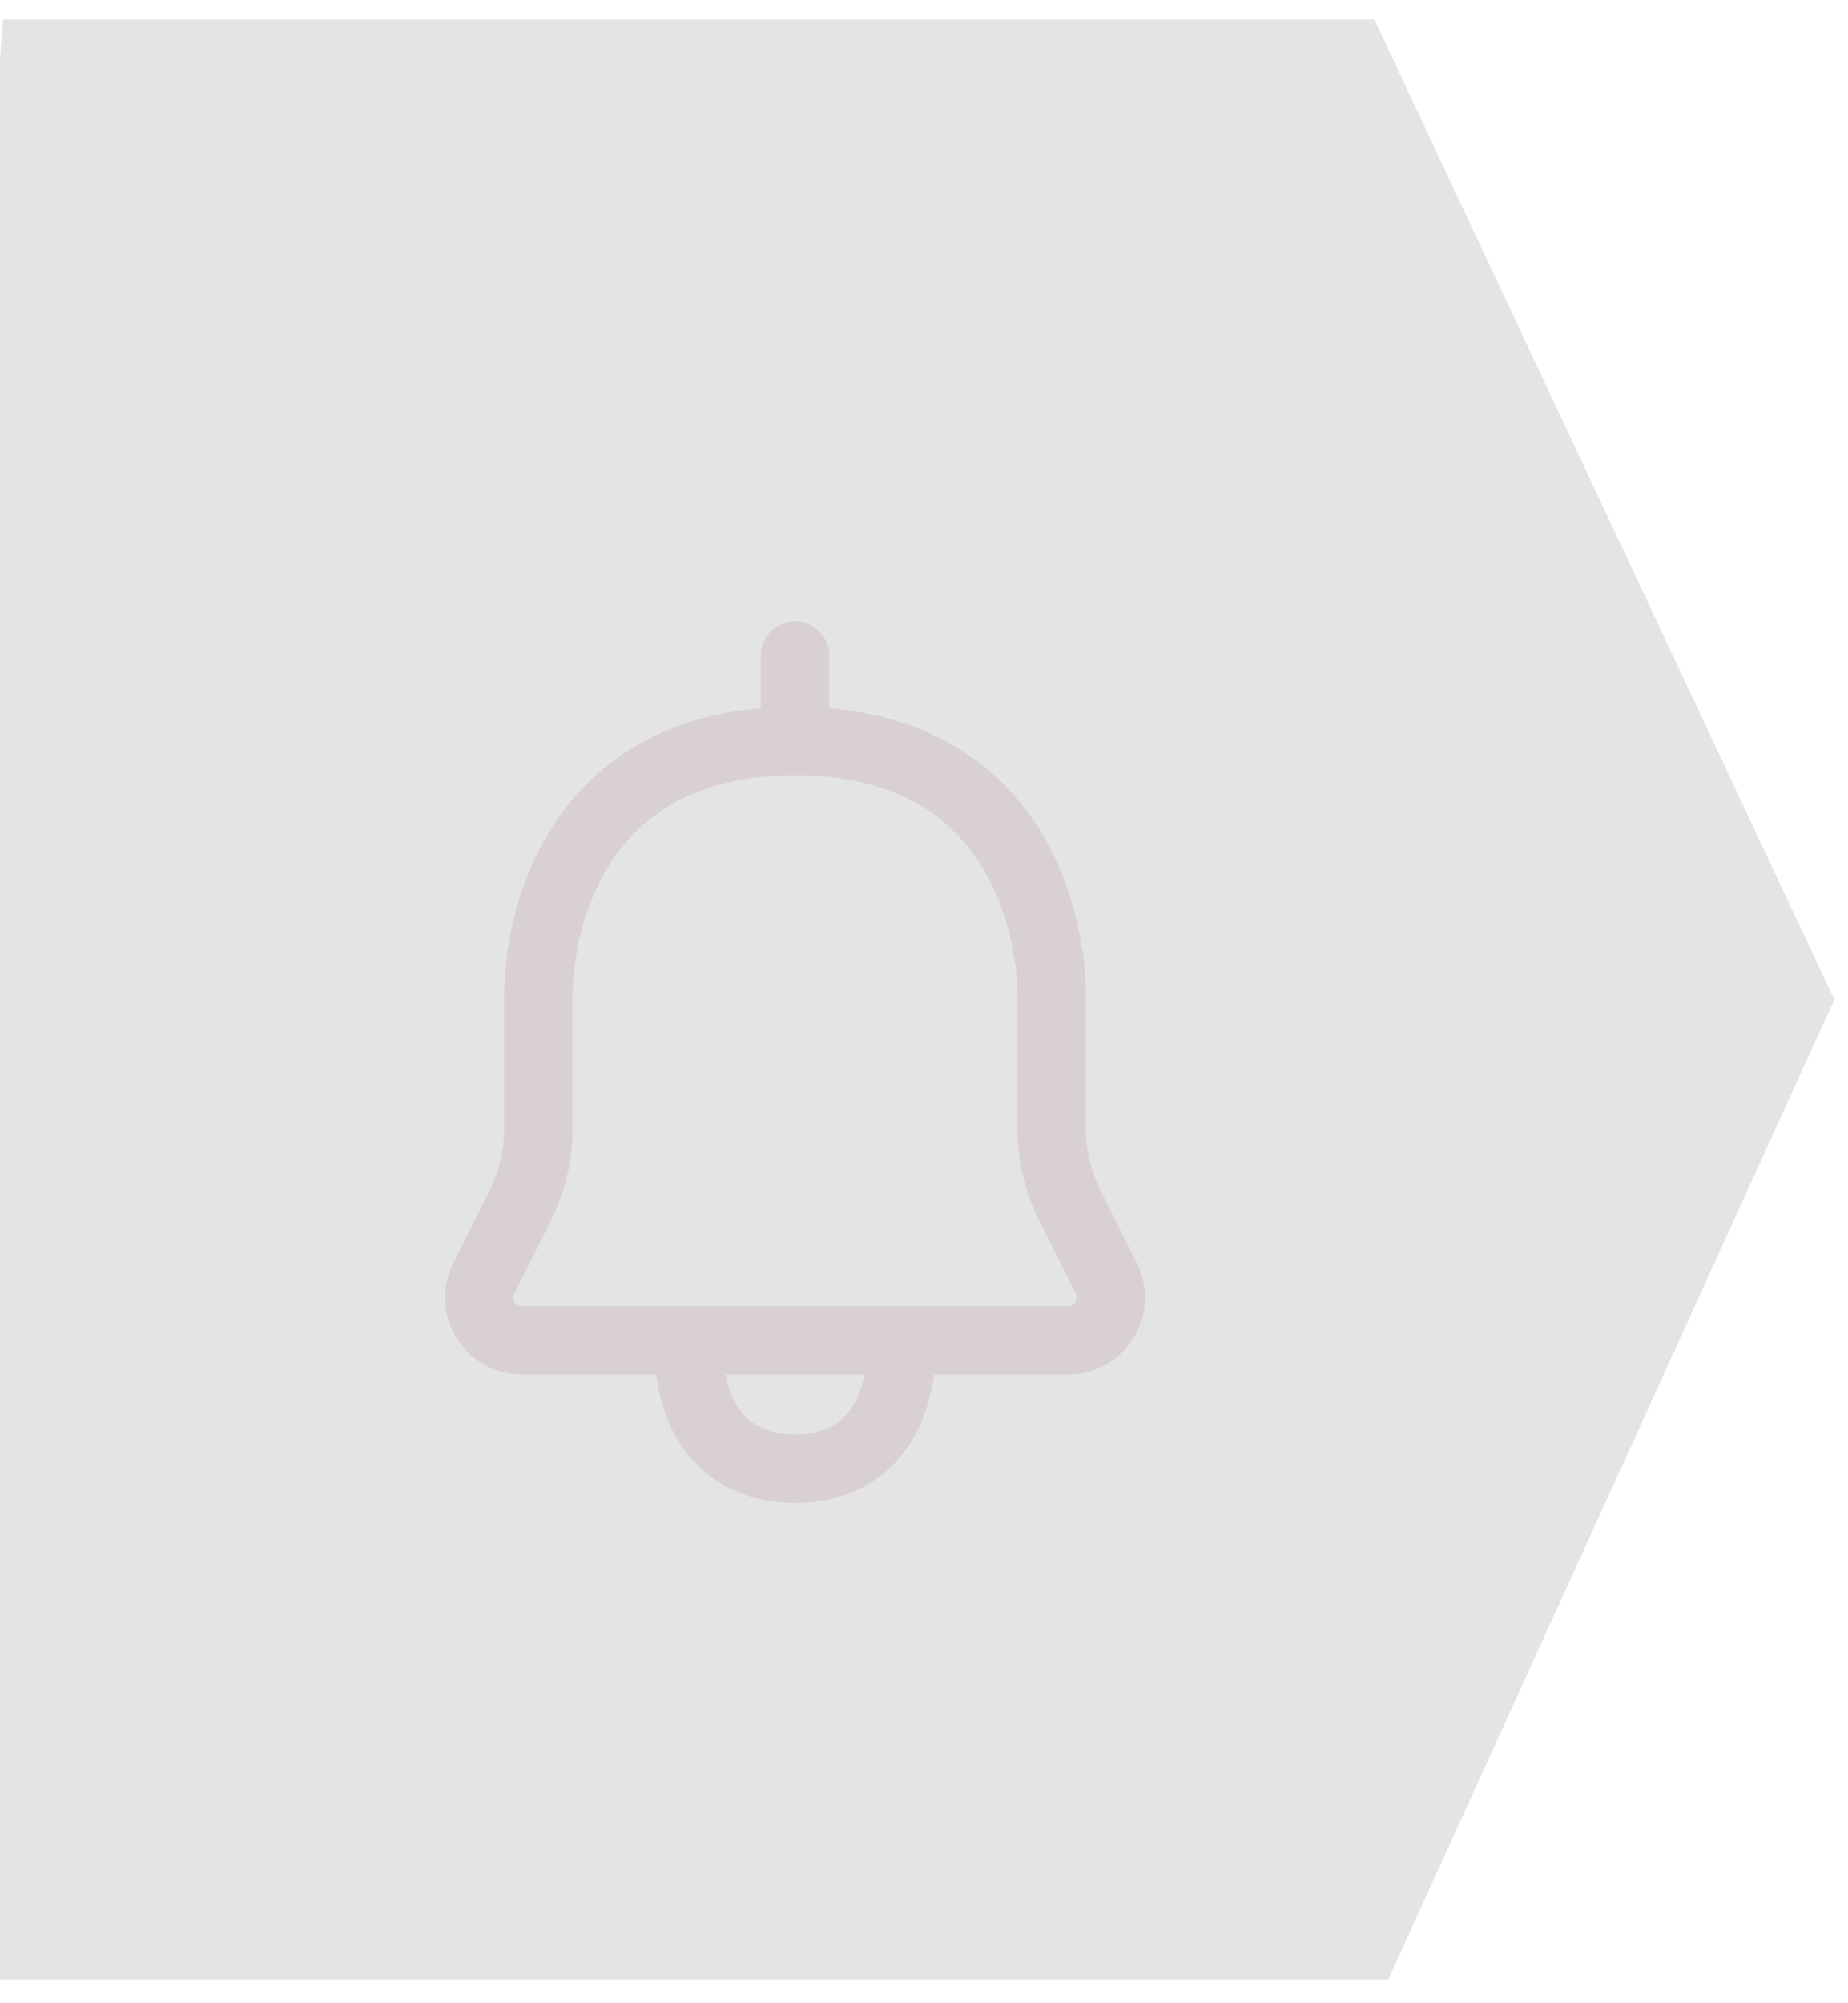 <svg width="72" height="78" viewBox="0 0 72 78" fill="none" xmlns="http://www.w3.org/2000/svg">
<path opacity="0.15" d="M71.462 38.93L54.086 77.079H-0V2.573C-0 1.97 0.073 1.367 0.122 0.764H53.548L71.462 38.912V38.93Z" fill="#4F4F4F"/>
<g clip-path="url(#clip0_480_2486)">
<mask id="mask0_480_2486" style="mask-type:luminance" maskUnits="userSpaceOnUse" x="10" y="20" width="41" height="41">
<path d="M50.975 20.52H10.975V60.52H50.975V20.52Z" fill="white"/>
</mask>
<g mask="url(#mask0_480_2486)">
<path d="M26.808 52.187C25.801 52.187 22.662 52.187 20.337 52.187C19.098 52.187 18.294 50.883 18.848 49.775L20.271 46.928C20.734 46.002 20.975 44.983 20.975 43.947C20.975 42.665 20.975 40.759 20.975 38.853C20.975 35.52 22.642 28.854 30.975 28.854C39.308 28.854 40.975 35.52 40.975 38.853C40.975 40.759 40.975 42.665 40.975 43.947C40.975 44.983 41.216 46.002 41.679 46.928L43.102 49.775C43.656 50.883 42.85 52.187 41.612 52.187H35.142M26.808 52.187C26.808 55.52 28.475 57.187 30.975 57.187C33.475 57.187 35.142 55.52 35.142 52.187M26.808 52.187C29.412 52.187 35.142 52.187 35.142 52.187" stroke="#D9D1D1" stroke-width="2.667" stroke-linejoin="round"/>
<path d="M30.975 28.854V25.52" stroke="#D9D1D1" stroke-width="2.667" stroke-linecap="round" stroke-linejoin="round"/>
</g>
</g>
<defs>
<clipPath id="clip0_480_2486">
<rect width="40" height="40" fill="white" transform="translate(10.975 20.52)"/>
</clipPath>
</defs>
</svg>
